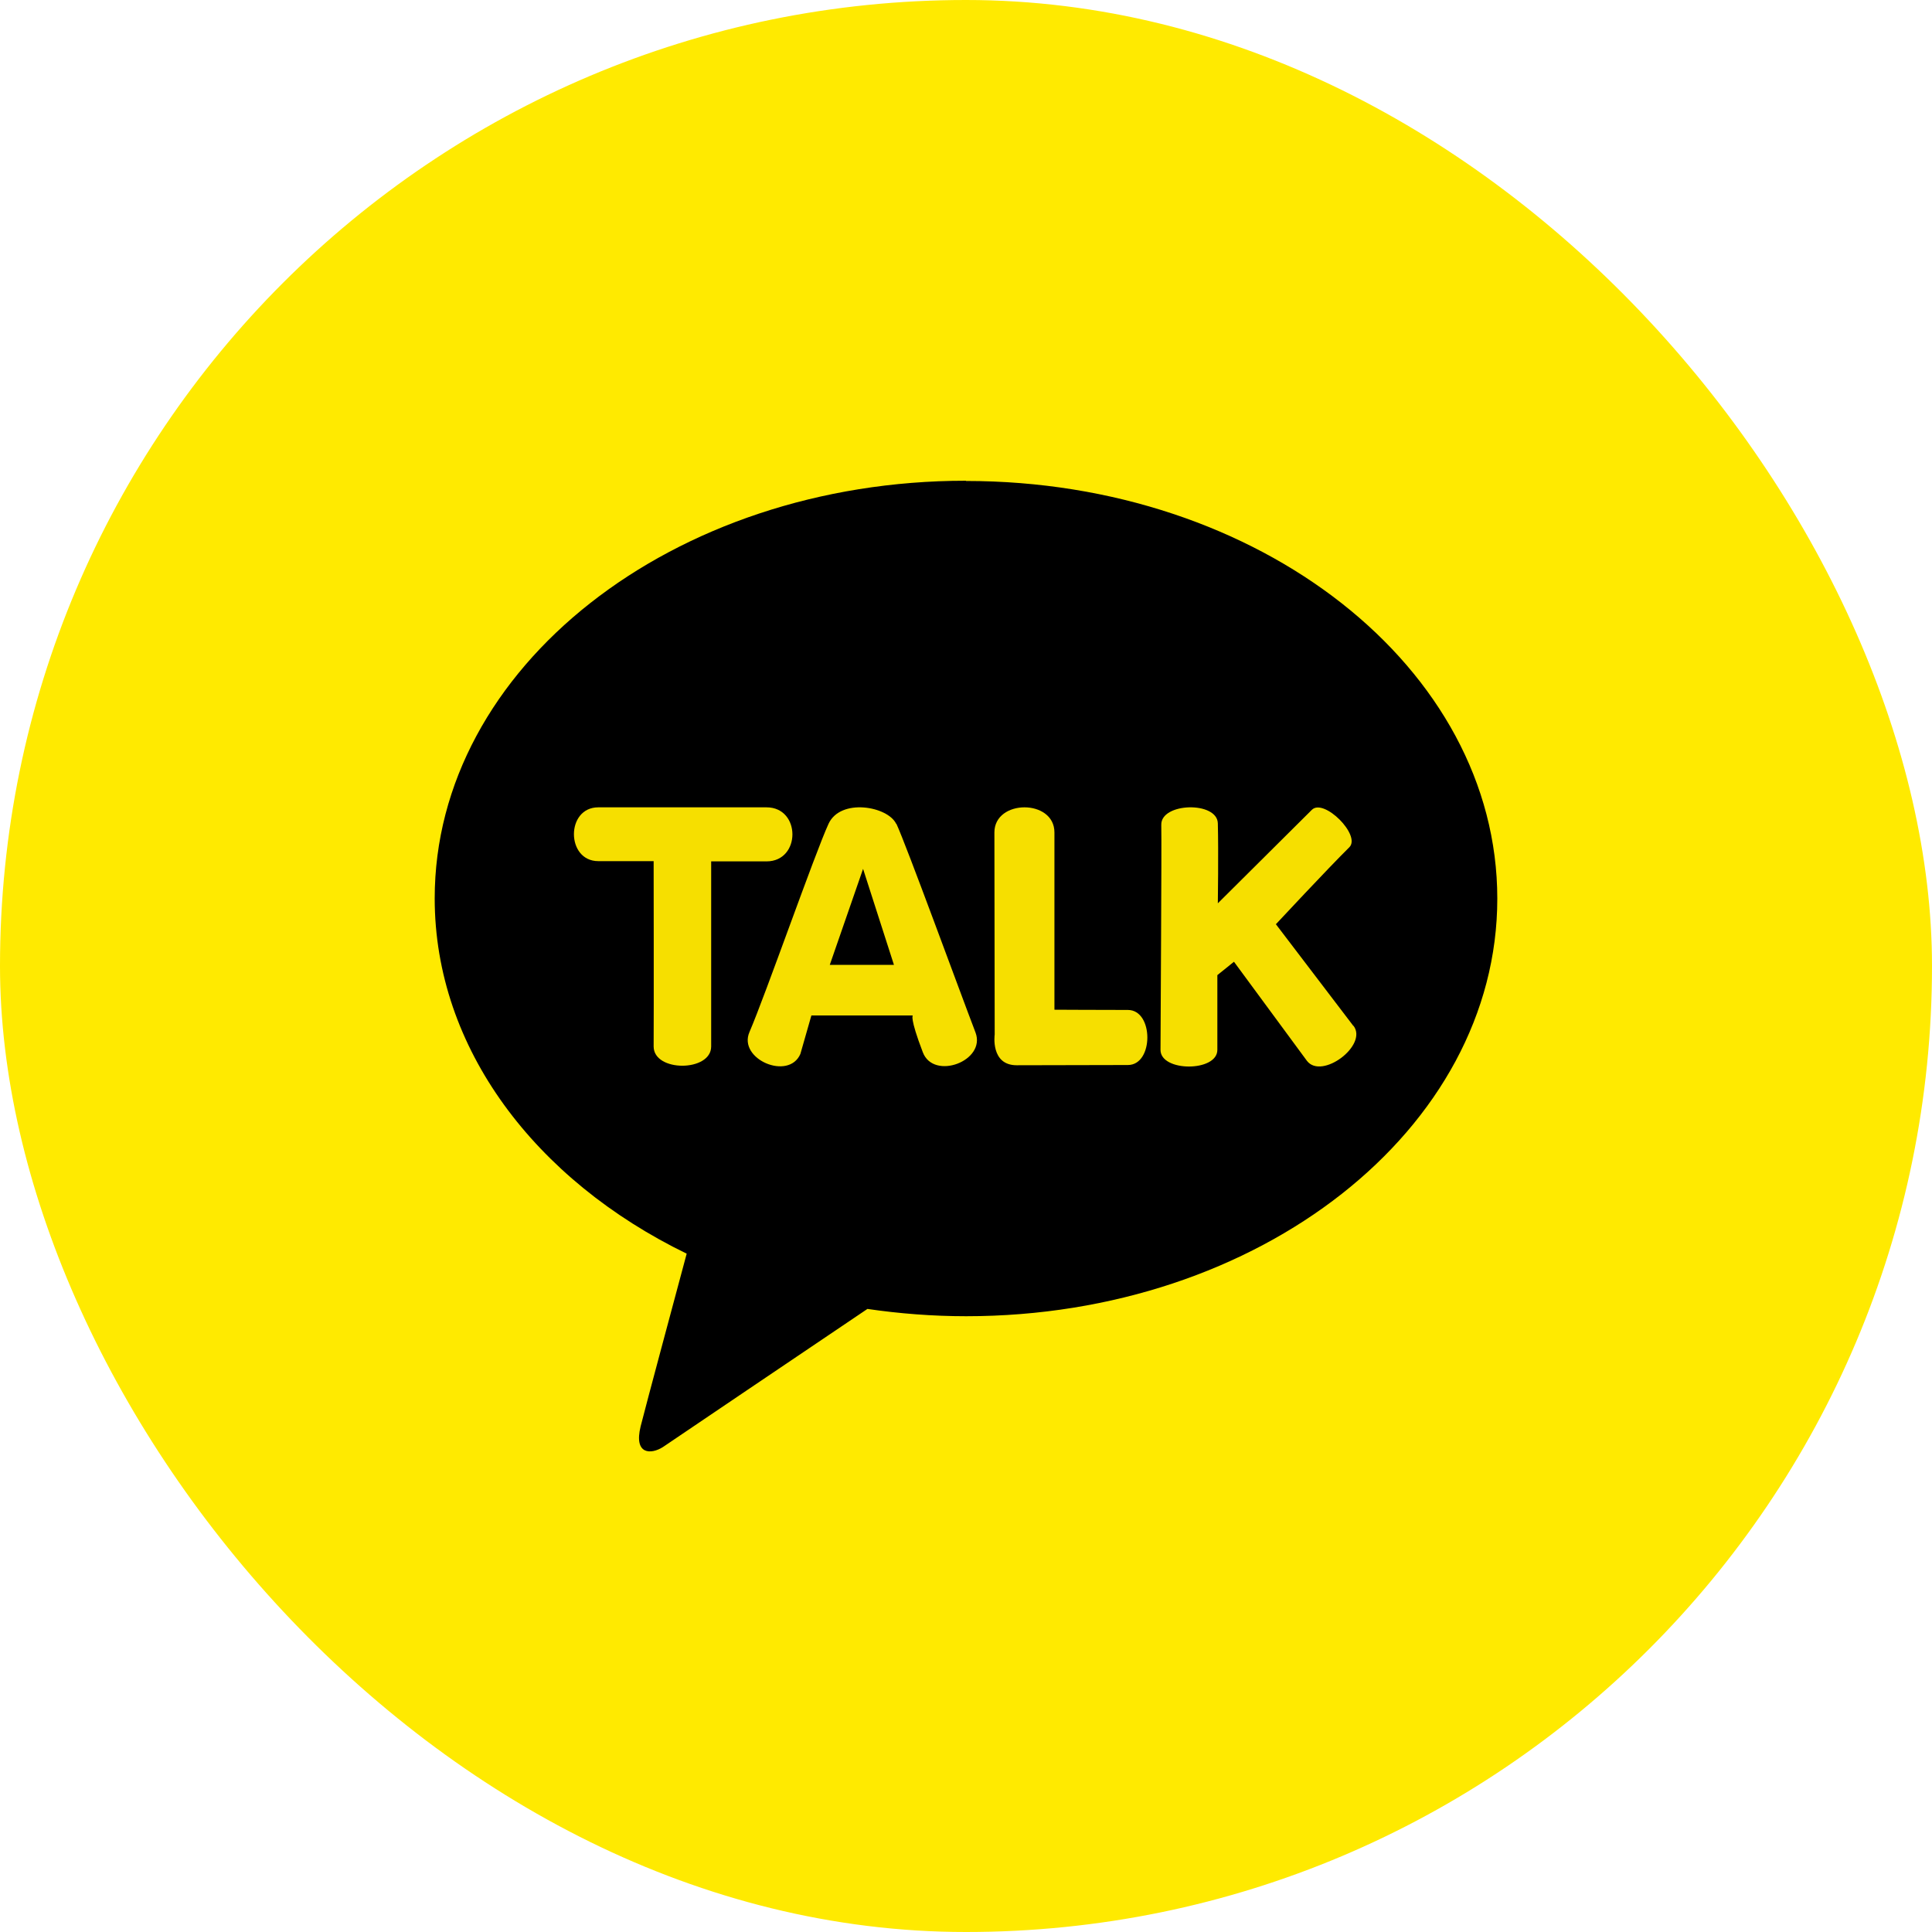 <svg width="40" height="40" viewBox="0 0 40 40" fill="none" xmlns="http://www.w3.org/2000/svg">
<rect width="40" height="40" rx="20" fill="#FFEA00"/>
<path d="M19.997 9.953C13.923 9.953 9 13.825 9 18.6C9 21.705 11.084 24.433 14.217 25.956C13.989 26.808 13.386 29.046 13.264 29.53C13.117 30.125 13.482 30.115 13.726 29.959C13.913 29.833 16.737 27.922 17.959 27.1C18.618 27.196 19.303 27.251 20.003 27.251C26.077 27.251 31 23.379 31 18.605C31 13.83 26.077 9.958 20.003 9.958L19.997 9.953Z" fill="black"/>
<path d="M15.87 16.715C15.069 16.715 12.387 16.715 12.387 16.715C11.712 16.715 11.717 17.829 12.387 17.829H13.533C13.533 17.829 13.538 20.935 13.533 21.666C13.533 22.2 14.724 22.195 14.724 21.666V17.834C14.724 17.834 15.114 17.834 15.87 17.834C16.585 17.834 16.585 16.715 15.87 16.715Z" fill="#F6DF00"/>
<path d="M18.554 17.056C18.381 16.693 17.403 16.517 17.154 17.056C16.87 17.672 15.851 20.591 15.517 21.367C15.273 21.927 16.328 22.381 16.571 21.821L16.799 21.024H18.899C18.899 21.024 18.828 21.06 19.106 21.786C19.329 22.375 20.42 21.967 20.197 21.377C19.872 20.53 18.762 17.49 18.559 17.056H18.554ZM17.18 19.976L17.869 17.989L18.508 19.976H17.18Z" fill="#F6DF00"/>
<path d="M23.352 20.91C22.814 20.91 21.831 20.905 21.831 20.905C21.831 20.905 21.831 17.951 21.831 17.235C21.831 16.539 20.588 16.544 20.588 17.235C20.588 18.228 20.594 21.419 20.594 21.419C20.594 21.419 20.502 22.055 21.05 22.055C21.598 22.055 22.814 22.05 23.352 22.05C23.889 22.05 23.889 20.91 23.352 20.91Z" fill="#F6DF00"/>
<path d="M28.018 21.238L26.416 19.135C26.416 19.135 27.506 17.966 27.936 17.542C28.185 17.295 27.409 16.519 27.161 16.766C26.917 17.008 25.214 18.702 25.214 18.702C25.214 18.702 25.229 17.633 25.214 17.048C25.204 16.584 24.032 16.614 24.043 17.078C24.053 17.512 24.027 21.444 24.027 21.737C24.027 22.196 25.204 22.196 25.204 21.737C25.204 21.202 25.204 20.189 25.204 20.189L25.548 19.912L27.059 21.964C27.364 22.362 28.327 21.641 28.023 21.238H28.018Z" fill="#F6DF00"/>
</svg>
